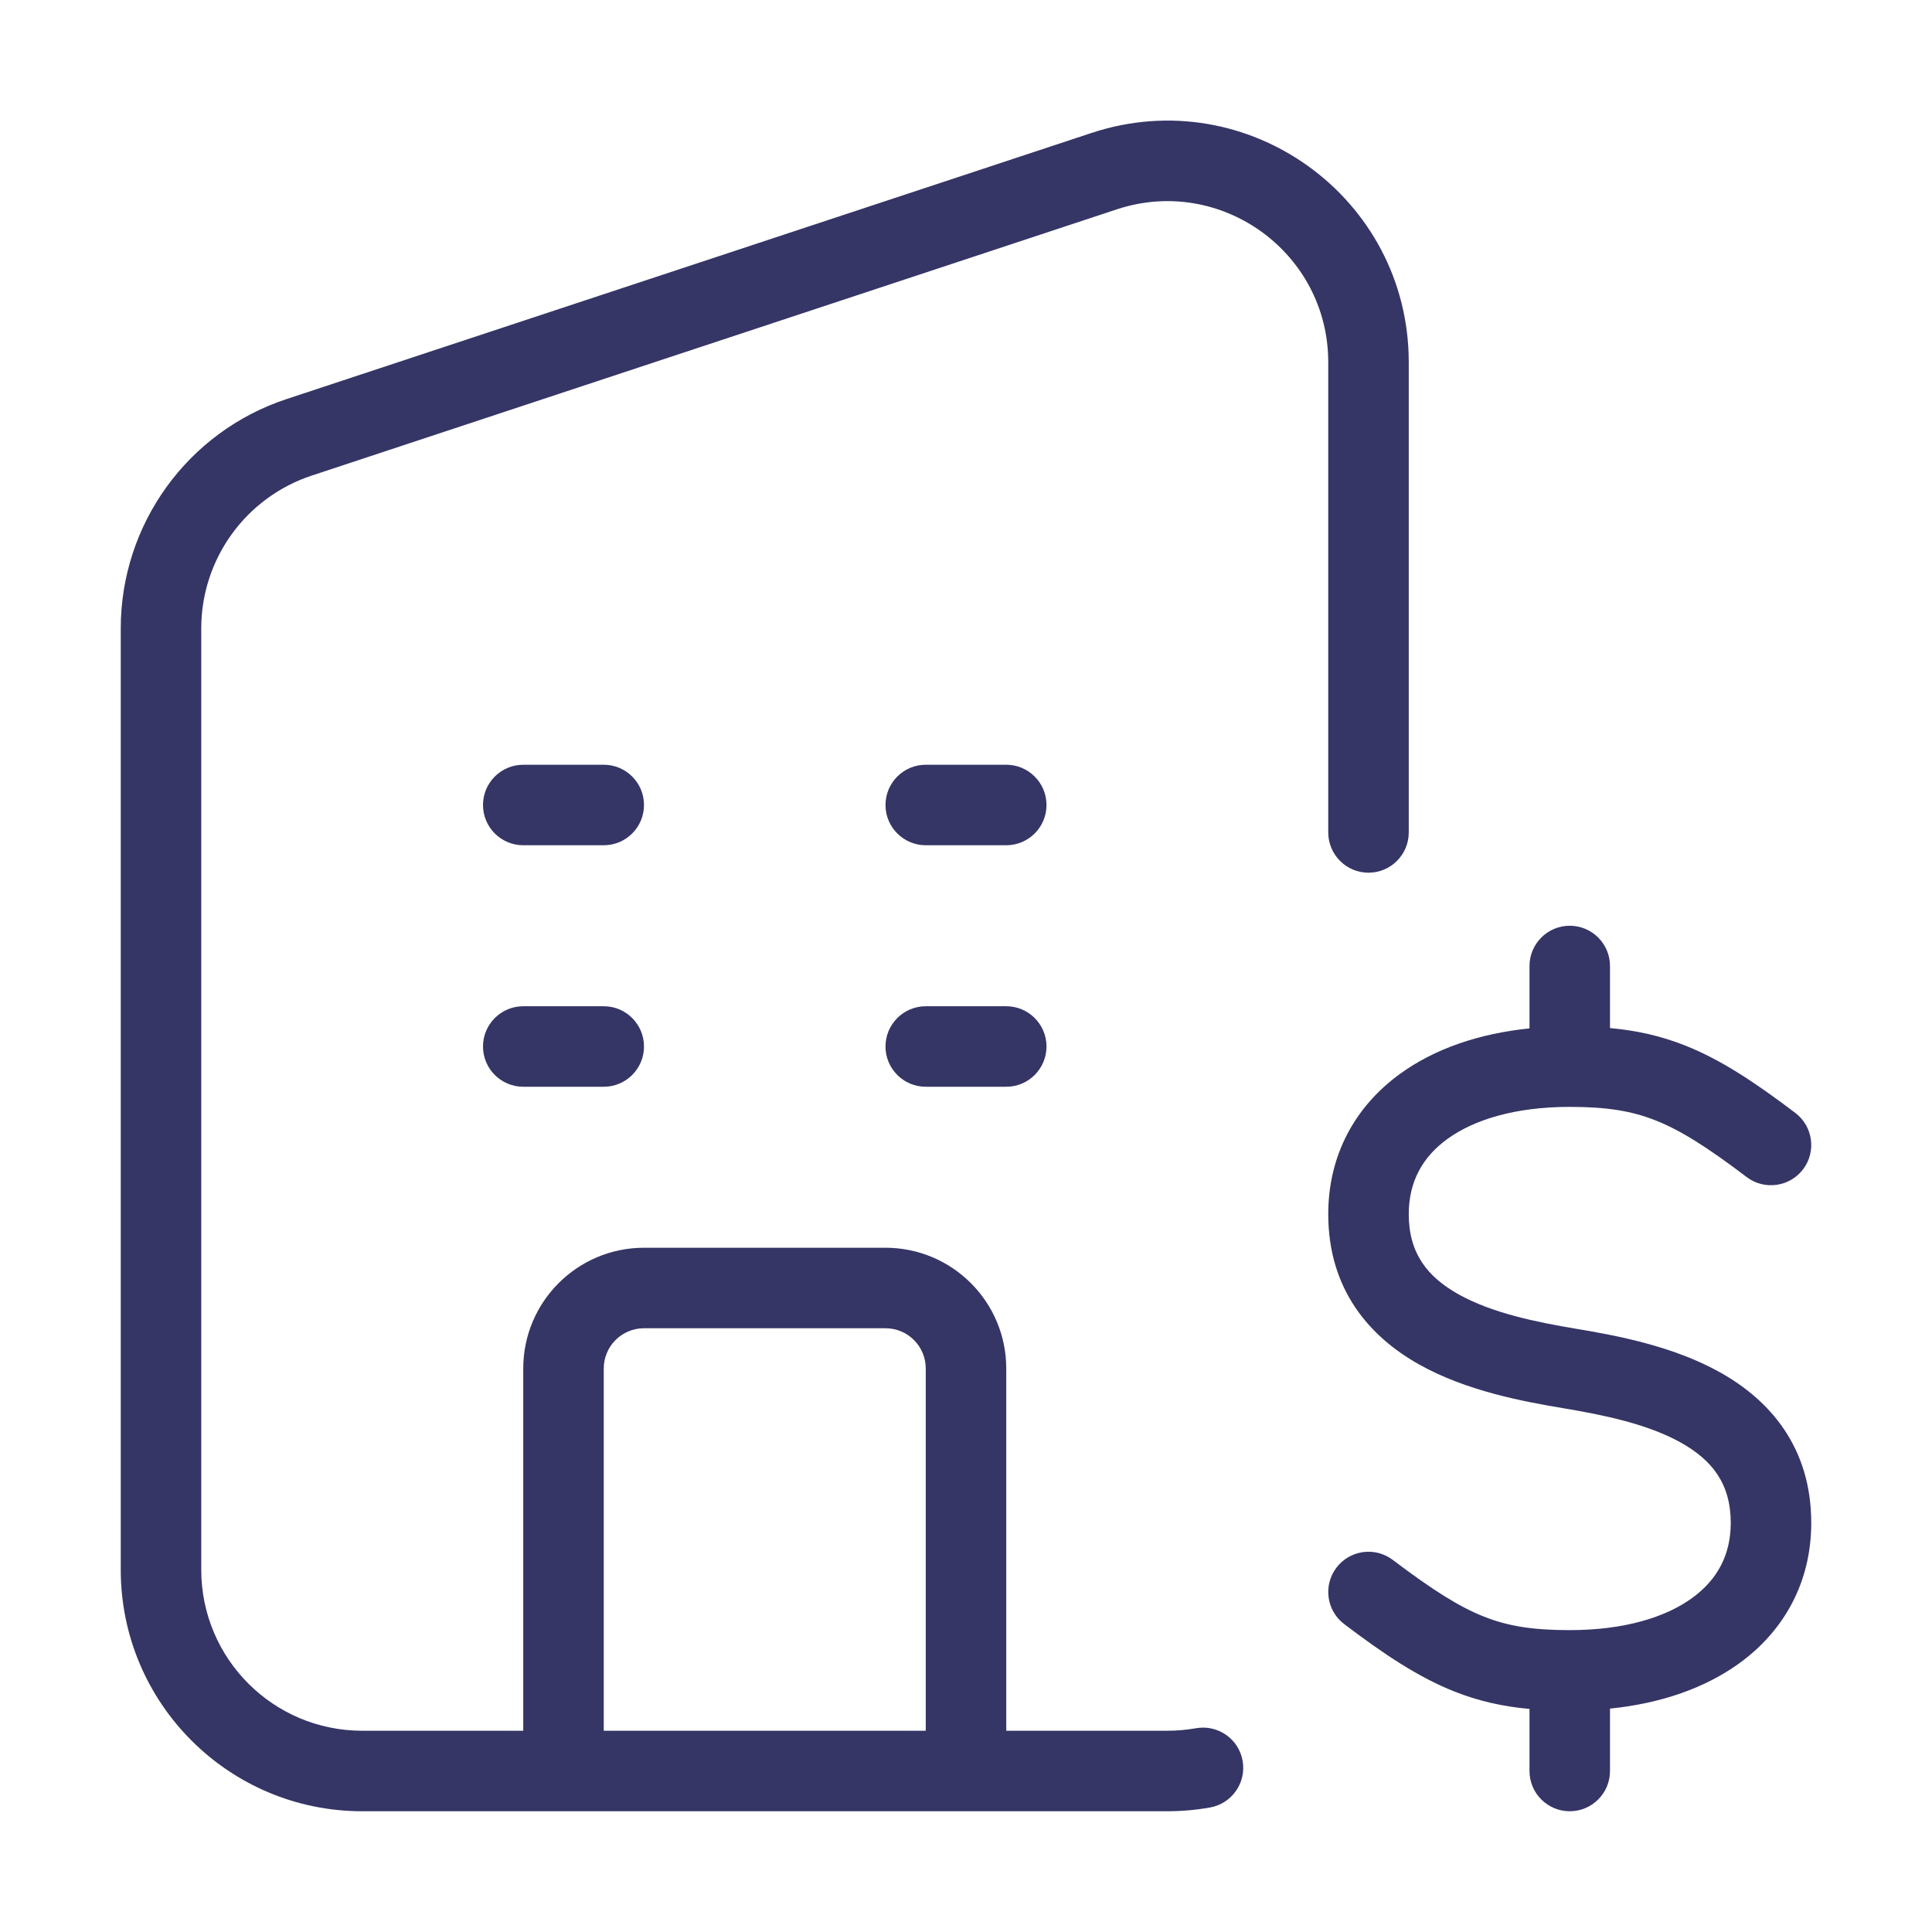<svg width="24" height="24" viewBox="0 0 24 24" fill="none" xmlns="http://www.w3.org/2000/svg">
<path fill-rule="evenodd" clip-rule="evenodd" d="M16.5 4.5C16.5 3.137 15.166 2.173 13.872 2.601L3.872 5.908C3.053 6.179 2.5 6.944 2.5 7.807V19.5C2.5 20.605 3.395 21.5 4.5 21.5H6.5V17C6.5 16.172 7.172 15.5 8 15.5H11C11.828 15.5 12.5 16.172 12.5 17V21.5H14.5C14.622 21.5 14.741 21.489 14.856 21.469C15.128 21.42 15.388 21.601 15.436 21.872C15.485 22.144 15.304 22.404 15.033 22.453C14.859 22.484 14.681 22.5 14.5 22.5H4.5C2.843 22.5 1.5 21.157 1.5 19.5V7.807C1.5 6.513 2.33 5.364 3.558 4.958L13.558 1.652C15.499 1.01 17.5 2.455 17.5 4.5V10.341C17.5 10.617 17.276 10.841 17 10.841C16.724 10.841 16.5 10.617 16.5 10.341V4.5ZM11.5 21.5V17C11.5 16.724 11.276 16.5 11 16.5H8C7.724 16.5 7.5 16.724 7.5 17V21.5H11.5Z" fill="#353566"/>
<path d="M11 13C11 12.724 11.224 12.5 11.5 12.5H12.5C12.776 12.5 13 12.724 13 13C13 13.276 12.776 13.5 12.5 13.5H11.5C11.224 13.5 11 13.276 11 13Z" fill="#353566"/>
<path d="M13 10C13 10.276 12.776 10.5 12.5 10.5H11.5C11.224 10.5 11 10.276 11 10C11 9.724 11.224 9.5 11.5 9.5H12.5C12.776 9.5 13 9.724 13 10Z" fill="#353566"/>
<path d="M7.5 10.5C7.776 10.5 8 10.276 8 10C8 9.724 7.776 9.5 7.5 9.5H6.5C6.224 9.5 6 9.724 6 10C6 10.276 6.224 10.5 6.5 10.5H7.5Z" fill="#353566"/>
<path d="M8 13C8 13.276 7.776 13.5 7.5 13.5H6.5C6.224 13.5 6 13.276 6 13C6 12.724 6.224 12.5 6.5 12.5H7.5C7.776 12.5 8 12.724 8 13Z" fill="#353566"/>
<path d="M19 12.775V12C19 11.724 19.224 11.5 19.5 11.5C19.776 11.5 20 11.724 20 12V12.771C20.329 12.801 20.629 12.867 20.934 12.988C21.375 13.163 21.794 13.44 22.302 13.825C22.522 13.992 22.565 14.305 22.399 14.525C22.232 14.745 21.918 14.789 21.698 14.622C21.206 14.249 20.875 14.04 20.566 13.918C20.268 13.8 19.96 13.75 19.5 13.75C18.821 13.75 18.309 13.91 17.981 14.148C17.668 14.374 17.5 14.684 17.5 15.082C17.5 15.573 17.736 15.864 18.119 16.079C18.535 16.311 19.079 16.423 19.582 16.507C20.079 16.59 20.785 16.721 21.369 17.049C21.986 17.394 22.5 17.979 22.5 18.918C22.5 19.649 22.168 20.255 21.606 20.662C21.172 20.976 20.619 21.162 20 21.225V22C20 22.276 19.776 22.5 19.5 22.5C19.224 22.5 19 22.276 19 22V21.229C18.671 21.199 18.371 21.133 18.066 21.012C17.625 20.837 17.206 20.56 16.698 20.175C16.478 20.008 16.435 19.695 16.601 19.475C16.768 19.254 17.082 19.211 17.302 19.378C17.794 19.75 18.125 19.96 18.434 20.082C18.732 20.201 19.04 20.25 19.5 20.25C20.179 20.25 20.691 20.09 21.019 19.852C21.332 19.626 21.5 19.316 21.5 18.918C21.5 18.427 21.264 18.136 20.881 17.921C20.466 17.689 19.921 17.577 19.418 17.493C18.921 17.41 18.216 17.279 17.631 16.951C17.014 16.606 16.5 16.021 16.5 15.082C16.5 14.351 16.832 13.745 17.394 13.338C17.828 13.024 18.381 12.838 19 12.775Z" fill="#353566"/>
</svg>
